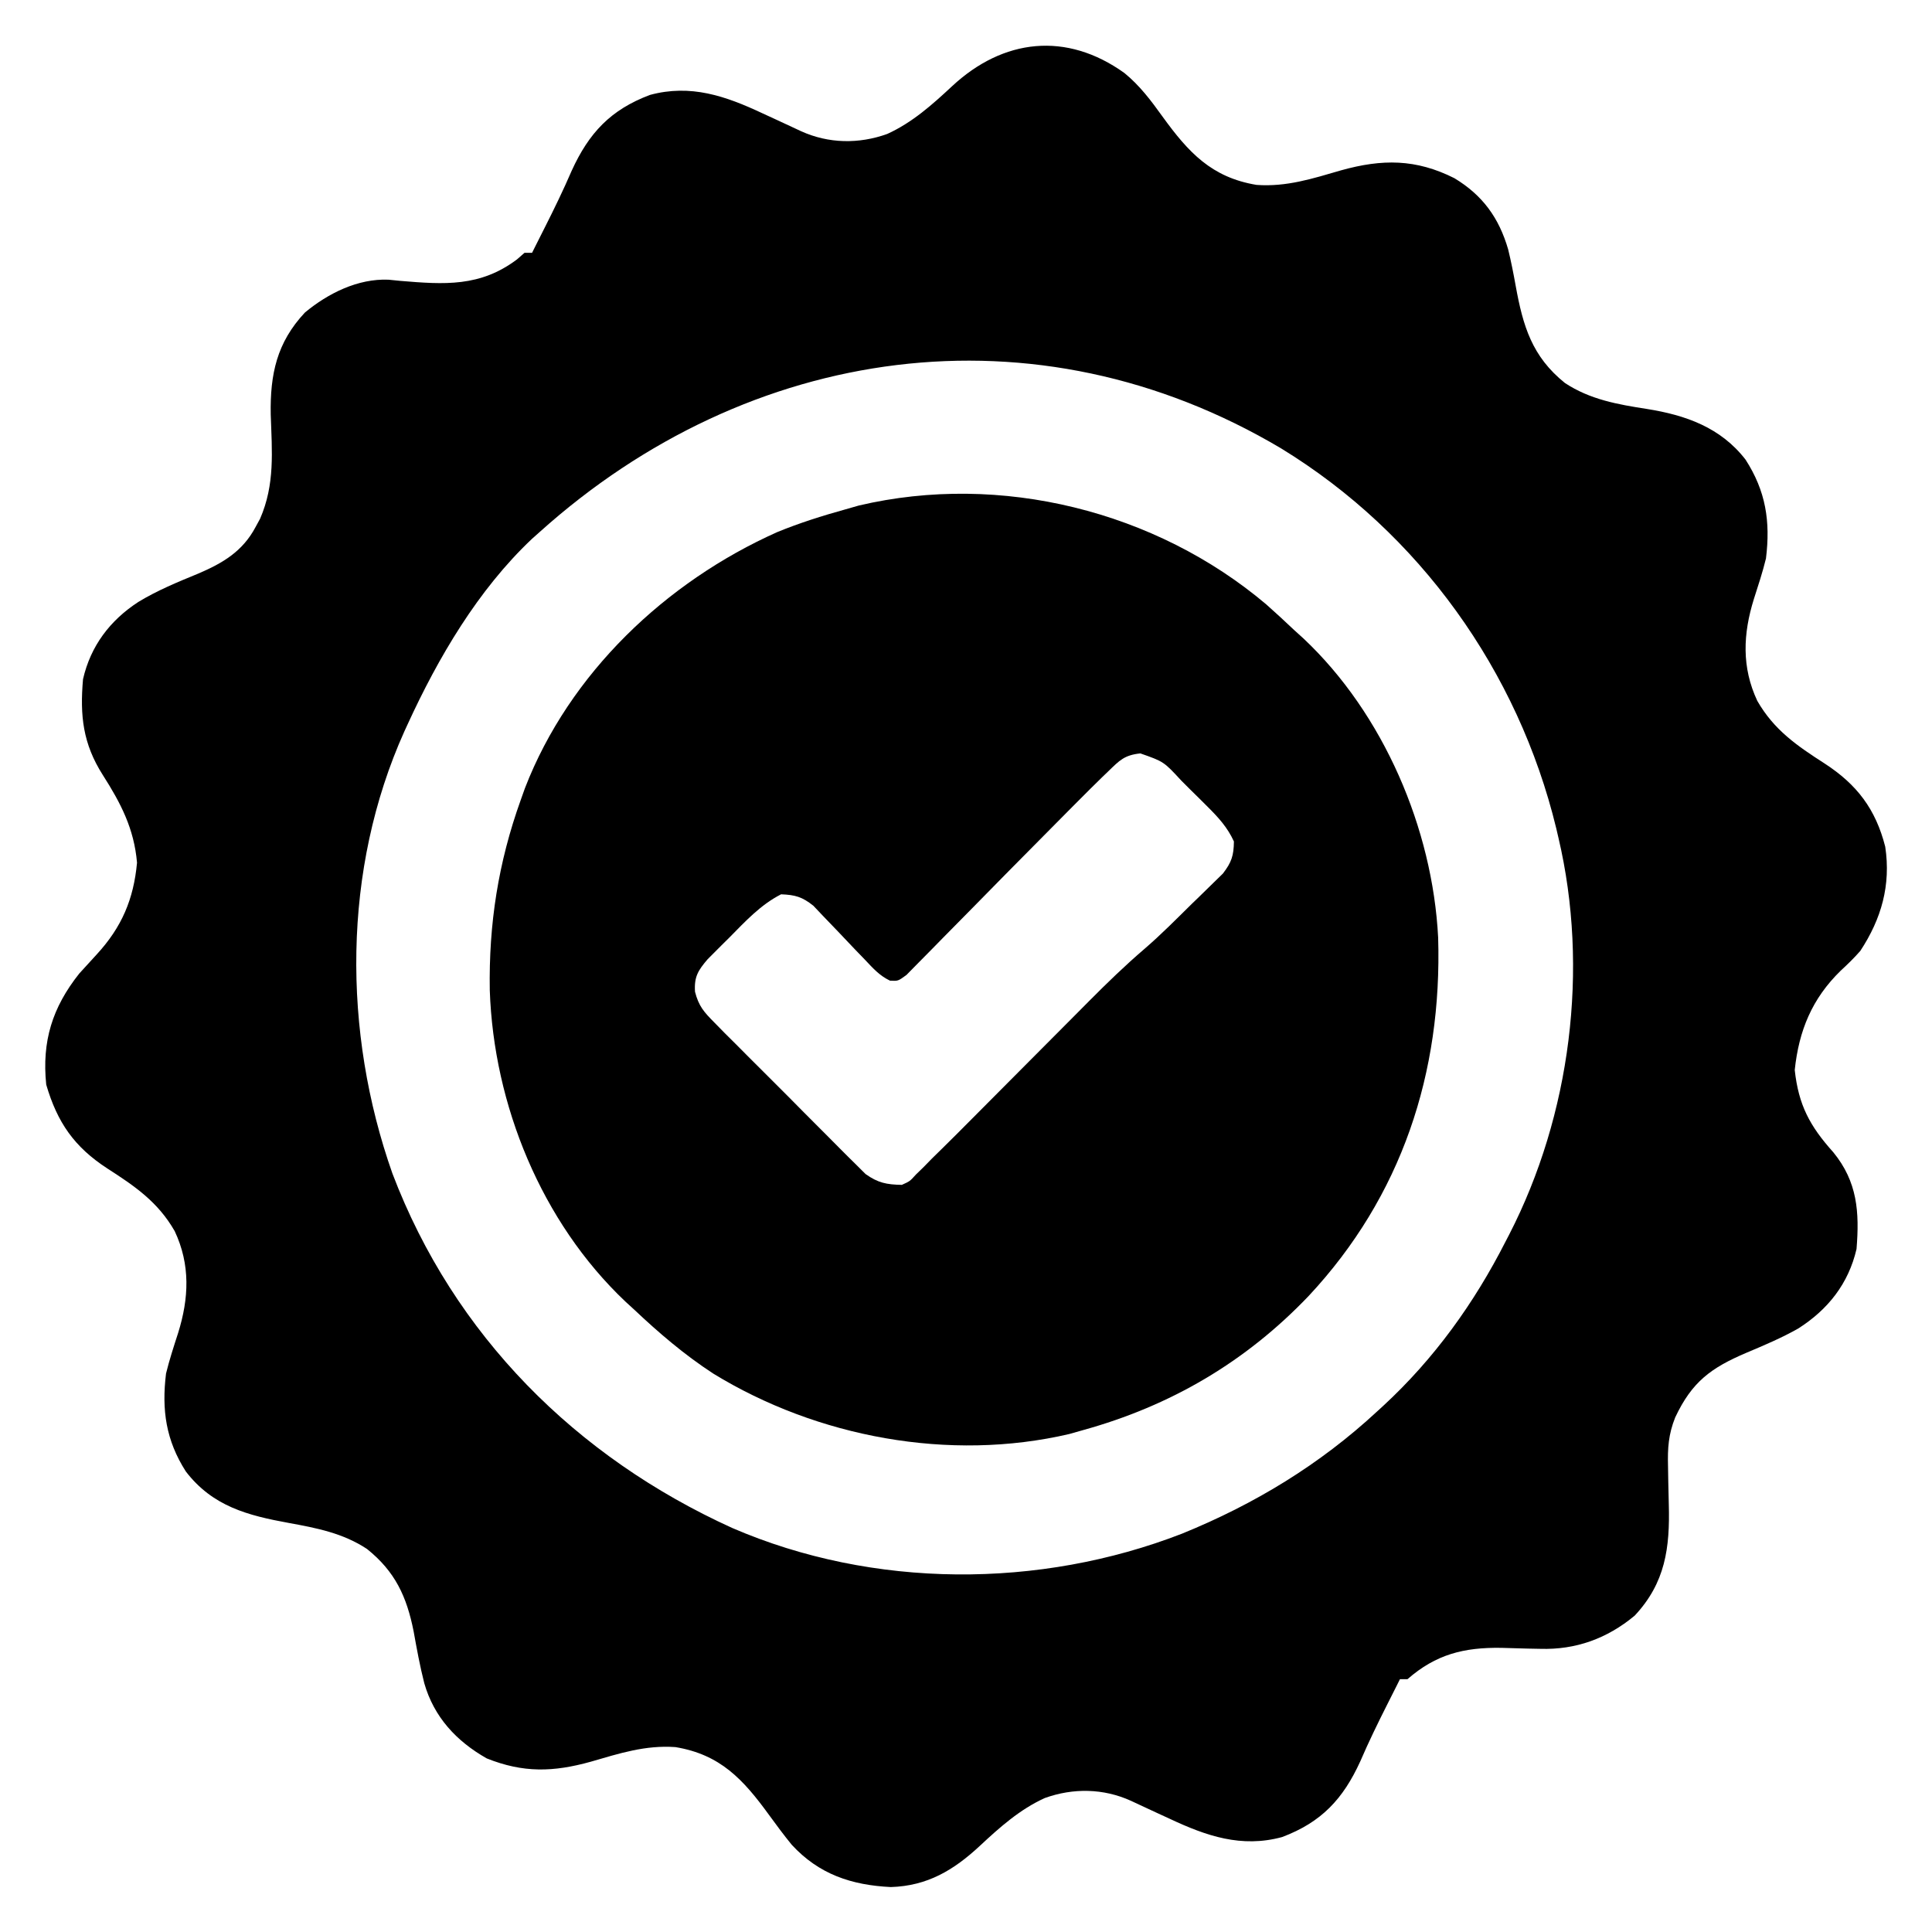 <svg width="512" height="512" viewBox="0 0 512 512" fill="none" xmlns="http://www.w3.org/2000/svg">
<path d="M297.984 19.352C302.07 22.693 305.017 26.632 308.086 30.902C314.947 40.374 321.064 47.022 333 49C340.96 49.57 347.835 47.336 355.424 45.133C366.27 42.114 375.206 42.078 385.422 47.219C392.921 51.749 397.256 57.733 399.687 66.125C400.461 69.311 401.088 72.492 401.668 75.719C403.611 86.456 406.006 94.495 414.73 101.504C421.395 105.897 428.699 107.176 436.437 108.375C446.729 110.013 456.017 113.292 462.598 121.82C467.965 130.163 469.21 138.16 468 148C467.111 151.635 465.946 155.177 464.799 158.737C461.919 167.957 461.516 176.833 465.703 185.738C470.14 193.476 476.232 197.633 483.575 202.357C492.098 207.902 497.067 214.404 499.609 224.395C501.136 234.58 498.599 243.494 493 252C491.356 253.881 489.64 255.554 487.801 257.242C480.187 264.674 476.725 273.115 475.625 283.563C476.636 292.832 479.588 298.395 485.844 305.359C492.252 313.207 492.791 321.199 492 331C489.869 340.18 484.442 347.044 476.562 352.063C472.124 354.575 467.504 356.523 462.812 358.5C453.416 362.506 448.39 366.183 443.945 375.633C442.155 380.115 441.916 383.756 442.043 388.602C442.064 389.897 442.085 391.193 442.107 392.527C442.144 394.568 442.187 396.608 442.247 398.648C442.569 410.218 441.338 419.487 433.195 428.176C425.895 434.242 417.579 437.246 408.176 436.957C407.064 436.936 405.952 436.915 404.807 436.893C402.496 436.84 400.186 436.775 397.877 436.697C387.991 436.543 380.543 438.399 373 445C372.34 445 371.68 445 371 445C370.728 445.545 370.456 446.091 370.176 446.652C369.344 448.313 368.508 449.972 367.668 451.629C365.148 456.623 362.714 461.612 360.5 466.75C355.942 476.742 350.21 482.918 339.742 486.848C328.994 489.756 319.736 486.571 310 482C308.246 481.194 308.246 481.194 306.457 480.371C304.206 479.334 301.958 478.289 299.715 477.234C292.447 473.93 284.409 473.79 276.875 476.5C270.267 479.503 264.955 484.244 259.687 489.156C252.75 495.612 245.772 499.791 236.09 500.09C225.663 499.586 217.017 496.706 209.812 488.875C207.709 486.301 205.748 483.654 203.793 480.965C196.945 471.55 190.892 464.971 179 463C171.04 462.43 164.165 464.664 156.576 466.867C146.62 469.638 138.688 469.869 129 466C120.942 461.439 115.002 455.032 112.437 446.063C111.282 441.532 110.451 436.975 109.625 432.375C107.795 423.12 104.713 416.462 97.258 410.492C90.928 406.309 83.949 404.945 76.595 403.609C65.656 401.617 56.342 399.205 49.25 389.957C43.985 381.714 42.81 373.679 44 364C44.889 360.365 46.053 356.823 47.201 353.263C50.081 344.043 50.484 335.167 46.297 326.262C41.86 318.524 35.768 314.367 28.425 309.643C19.694 303.963 15.188 297.477 12.25 287.438C11.075 275.981 13.834 267.035 21 258C22.528 256.3 24.07 254.613 25.625 252.938C32.249 245.734 35.412 238.346 36.312 228.625C35.536 219.617 32.02 212.854 27.225 205.354C21.988 197.101 21.153 189.717 22 180C24.015 171.191 29.146 164.41 36.664 159.52C41.693 156.462 47.033 154.27 52.465 152.039C58.998 149.257 64.32 146.132 67.75 139.625C68.137 138.916 68.523 138.207 68.922 137.477C72.895 128.349 72.076 119.671 71.746 109.846C71.558 99.178 73.353 90.775 80.805 82.824C86.942 77.725 94.857 73.789 102.945 74.121C103.995 74.225 105.044 74.33 106.125 74.438C117.76 75.408 127.212 76.091 137 68.75C137.66 68.172 138.32 67.595 139 67C139.66 67 140.32 67 141 67C141.272 66.455 141.544 65.909 141.824 65.348C142.656 63.687 143.492 62.028 144.332 60.371C146.852 55.377 149.286 50.388 151.5 45.25C156.058 35.258 161.79 29.082 172.258 25.152C183.006 22.244 192.264 25.429 202 30C203.169 30.538 204.338 31.075 205.543 31.629C207.794 32.666 210.042 33.711 212.285 34.766C219.553 38.07 227.591 38.21 235.125 35.5C241.733 32.497 247.045 27.756 252.312 22.844C265.883 10.216 282.611 8.332 297.984 19.352ZM143 141C142.324 141.602 141.649 142.204 140.953 142.824C126.642 156.351 116.14 174.254 108 192C107.72 192.609 107.44 193.219 107.152 193.846C90.706 230.424 90.763 273.48 104 311C120.288 353.835 152.63 386.125 194.066 404.938C231.421 421.072 275.472 421.102 313.254 406.434C332.474 398.619 349.787 388.117 365 374C365.773 373.293 365.773 373.293 366.561 372.572C380.083 360.092 390.673 345.36 399 329C399.317 328.39 399.633 327.78 399.959 327.151C416.248 295.467 421.179 256.717 413 222C412.807 221.173 412.613 220.346 412.414 219.493C402.316 177.839 376.172 141.256 339.519 118.836C274.429 80.17 198.439 91.177 143 141Z" fill="black"/>
<path d="M335.547 160.152C338.078 162.389 340.545 164.681 343 167C343.812 167.736 344.624 168.472 345.461 169.23C366.632 189.166 379.666 219.618 381.126 248.491C382.202 284.298 371.472 317.029 346.813 343.438C330.151 360.899 310.263 372.566 287 379C285.8 379.34 284.6 379.681 283.364 380.031C251.657 387.435 216.581 380.922 189 364C181.376 359.032 174.606 353.24 168 347C167.25 346.314 166.5 345.628 165.727 344.922C143.489 323.855 130.833 292.82 129.797 262.414C129.51 244.823 132.055 228.555 138 212C138.369 210.966 138.738 209.932 139.117 208.867C150.895 178.409 176.49 154.172 206 141C211.882 138.59 217.879 136.696 224 135C225.189 134.66 226.377 134.319 227.602 133.969C265.164 125.131 306.276 135.415 335.547 160.152ZM293.66 204.449C293.123 204.966 292.586 205.482 292.032 206.014C290 207.988 287.999 209.991 286 212C285.135 212.868 284.269 213.736 283.378 214.63C278.235 219.795 273.111 224.979 267.99 230.166C267.454 230.709 266.918 231.252 266.366 231.812C263.604 234.611 260.846 237.415 258.096 240.227C255.401 242.981 252.694 245.723 249.978 248.457C248.953 249.495 247.932 250.537 246.915 251.583C245.506 253.033 244.081 254.466 242.654 255.898C241.85 256.716 241.045 257.535 240.216 258.379C238 260 238 260 235.852 259.883C233.065 258.554 231.341 256.581 229.227 254.344C228.319 253.404 227.412 252.464 226.477 251.496C225.048 249.999 223.624 248.499 222.205 246.993C220.828 245.536 219.434 244.096 218.039 242.656C217.216 241.788 216.393 240.92 215.546 240.025C212.588 237.672 210.75 237.153 207 237C201.564 239.762 197.504 244.196 193.25 248.5C192.579 249.164 191.907 249.828 191.215 250.512C190.25 251.48 190.25 251.48 189.266 252.469C188.686 253.051 188.106 253.633 187.509 254.232C184.997 257.176 183.927 258.871 184.185 262.823C185.168 266.652 186.547 268.186 189.317 270.98C190.235 271.917 191.154 272.854 192.1 273.82C193.11 274.825 194.121 275.829 195.133 276.832C196.169 277.874 197.205 278.917 198.24 279.96C200.409 282.141 202.587 284.313 204.772 286.478C207.565 289.248 210.332 292.043 213.093 294.845C215.225 297.003 217.372 299.146 219.522 301.286C220.548 302.311 221.57 303.34 222.586 304.373C224.012 305.819 225.459 307.244 226.907 308.667C227.723 309.482 228.54 310.297 229.381 311.136C232.675 313.481 234.977 313.931 239 314C241.119 313.054 241.119 313.054 242.723 311.273C243.395 310.621 244.066 309.968 244.759 309.296C245.498 308.538 246.238 307.781 247 307C247.85 306.168 248.699 305.335 249.574 304.478C252.02 302.072 254.446 299.65 256.861 297.214C258.475 295.588 260.091 293.965 261.709 292.342C265.142 288.898 268.572 285.449 272 282C275.979 277.998 279.959 273.997 283.944 270.001C285.523 268.415 287.1 266.826 288.676 265.237C293.409 260.479 298.188 255.839 303.288 251.474C307.701 247.675 311.792 243.52 315.938 239.438C316.418 238.976 316.898 238.515 317.392 238.04C318.803 236.684 320.197 235.309 321.59 233.934C322.414 233.13 323.237 232.326 324.086 231.498C326.373 228.514 326.954 226.752 327 223C325.317 219.306 322.919 216.671 320.059 213.828C319.311 213.082 318.562 212.335 317.791 211.566C317.015 210.802 316.238 210.038 315.438 209.25C314.657 208.47 313.877 207.69 313.073 206.887C308.423 201.843 308.423 201.843 302.209 199.659C297.968 200.11 296.71 201.484 293.66 204.449Z" fill="black"/>
</svg>
